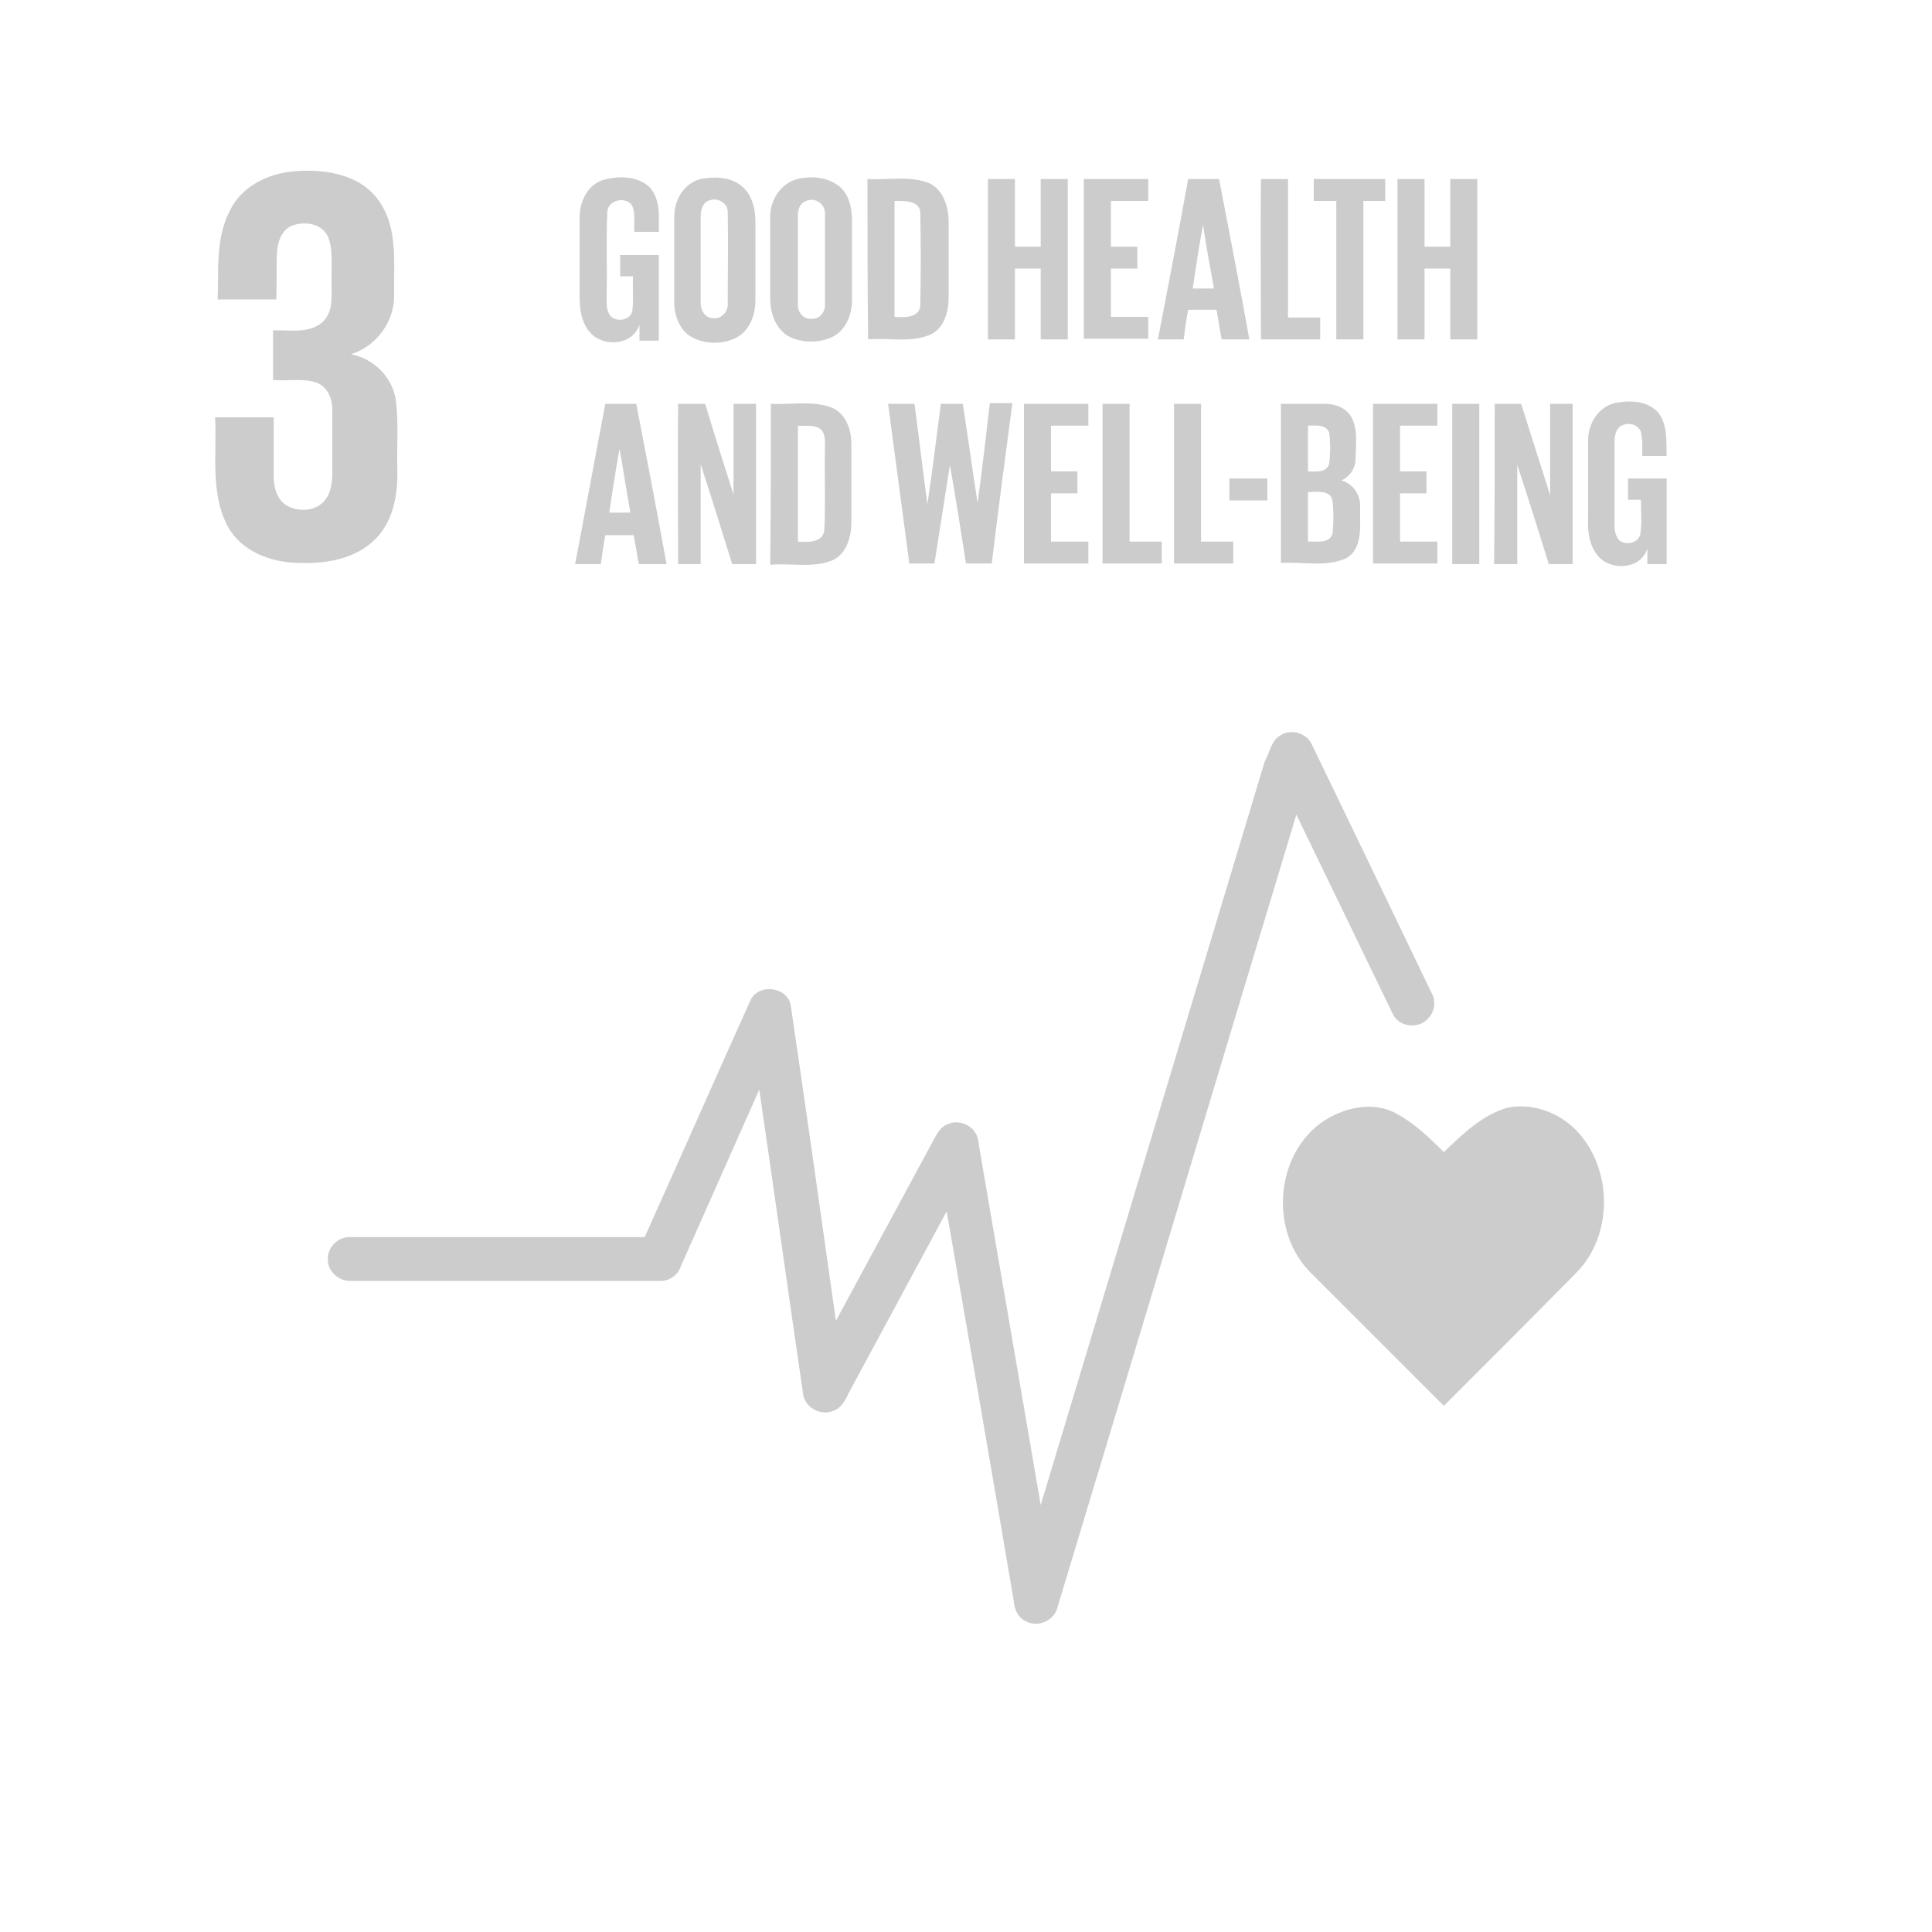 <?xml version="1.0" encoding="utf-8"?>
<!-- Generator: Adobe Illustrator 19.0.0, SVG Export Plug-In . SVG Version: 6.00 Build 0)  -->
<svg version="1.1" id="Layer_1" xmlns="http://www.w3.org/2000/svg" xmlns:xlink="http://www.w3.org/1999/xlink" x="0px" y="0px"
	 viewBox="568 246 300 300" style="enable-background:new 568 246 300 300;" xml:space="preserve">
<style type="text/css">
	.st0{fill:#FFFFFF;}
	.st1{fill:#ccc;}
</style>
<g>
	<rect x="568" y="246" class="st0" width="300" height="300"/>
	<path class="st1" d="M603.7,278.7c1.8-3.8,6-5.8,10-6.1c4.6-0.4,10.1,0.4,13,4.4c3.2,4.3,2.4,10,2.5,15c0,4-2.8,7.8-6.7,9
		c3.6,0.7,6.6,3.7,7,7.4c0.4,3.5,0.1,7,0.2,10.5c0.1,3.8-0.6,8-3.4,10.8c-3.2,3.2-7.9,3.9-12.2,3.7c-4.1-0.1-8.6-1.8-10.7-5.6
		c-2.8-5.2-1.7-11.4-2-17c3,0,6.1,0,9.1,0c0,3,0,6,0,9.1c0,1.8,0.5,3.8,2.2,4.7c1.6,0.8,3.7,0.8,5.1-0.3c1.5-1.1,1.8-3.1,1.8-4.8
		c0-3.3,0-6.6,0-10c0-1.7-0.8-3.5-2.5-4.1c-2.1-0.7-4.4-0.2-6.7-0.4c0-2.6,0-5.1,0-7.7c2.6-0.1,5.7,0.6,7.8-1.4
		c1.7-1.7,1.2-4.3,1.3-6.4c-0.1-2.2,0.3-4.7-0.6-6.8c-1-2.1-3.8-2.4-5.7-1.6c-1.6,0.8-2.1,2.6-2.2,4.2c-0.1,2.4,0,4.8-0.1,7.2
		c-3,0-6.1,0-9.1,0C602,288.1,601.4,283.1,603.7,278.7z"/>
	<path class="st1" d="M661.8,273.9c2.3-0.6,5.1-0.6,7,1.1c1.8,1.9,1.5,4.6,1.5,7c-1.3,0-2.6,0-3.8,0c-0.1-1.3,0.2-2.7-0.3-4
		c-0.9-1.6-3.8-1-3.9,0.9c-0.2,4.3,0,8.6-0.1,12.9c0,1-0.1,2.1,0.4,3c0.8,1.4,3.4,1,3.6-0.6c0.2-1.7,0-3.5,0.1-5.3c-0.7,0-1.3,0-2,0
		c0-1.1,0-2.2,0-3.3c2,0,4,0,6,0c0,4.4,0,8.9,0,13.3c-1,0-2,0-3,0c0-0.8,0-1.6,0-2.5c-1,3.2-5.5,3.6-7.6,1.3
		c-1.4-1.5-1.7-3.6-1.7-5.6c0-4.1,0-8.2,0-12.3C658,277.2,659.3,274.6,661.8,273.9z"/>
	<path class="st1" d="M677.4,273.7c2.1-0.3,4.4-0.1,6,1.4c1.4,1.3,1.9,3.4,1.9,5.3c0,4.1,0,8.2,0,12.3c0,2.2-0.9,4.6-2.9,5.7
		c-2.1,1.1-4.8,1.1-6.9,0c-2.1-1.1-2.9-3.7-2.8-5.9c0-4.3,0-8.6,0-12.9C672.7,276.7,674.6,274,677.4,273.7 M678.2,277.1
		c-1.1,0.3-1.4,1.5-1.4,2.5c0,4.5,0,9,0,13.5c0,1.1,0.7,2.3,1.9,2.3c1.3,0.2,2.4-1,2.3-2.3c0-4.7,0.1-9.4,0-14.1
		C681.1,277.7,679.6,276.6,678.2,277.1z"/>
	<path class="st1" d="M692.3,273.7c2.1-0.4,4.4-0.1,6.1,1.3c1.5,1.3,1.9,3.4,1.9,5.3c0,4.1,0,8.2,0,12.3c0,2.2-0.9,4.6-3,5.7
		c-2.1,1-4.8,1-6.9-0.1c-2-1.2-2.8-3.6-2.8-5.9c0-4.3,0-8.6,0-12.9C687.7,276.7,689.6,274.1,692.3,273.7 M693.2,277.2
		c-1.2,0.4-1.4,1.8-1.3,2.8c0,4.4,0,8.8,0,13.2c-0.1,1.2,0.8,2.4,2.1,2.3c1.3,0.1,2.2-1.1,2.1-2.3c0-4.7,0-9.4,0-14.1
		C696.1,277.6,694.5,276.6,693.2,277.2z"/>
	<path class="st1" d="M702.7,273.8c3.2,0.2,6.6-0.6,9.7,0.7c2,1,2.8,3.4,2.9,5.5c0,4.1,0,8.2,0,12.3c0,2.1-0.7,4.6-2.7,5.6
		c-3.1,1.4-6.6,0.5-9.8,0.8C702.7,290.4,702.7,282.1,702.7,273.8 M706.9,277.2c0,6,0,12,0,18c1.5,0.1,3.9,0.2,4-1.8
		c0.1-4.8,0.1-9.6,0-14.4C710.8,277.1,708.4,277.2,706.9,277.2z"/>
	<path class="st1" d="M721.4,273.8c1.4,0,2.8,0,4.2,0c0,3.5,0,7,0,10.5c1.3,0,2.7,0,4,0c0-3.5,0-7,0-10.5c1.4,0,2.8,0,4.2,0
		c0,8.3,0,16.6,0,24.9c-1.4,0-2.8,0-4.2,0c0-3.7,0-7.3,0-11c-1.3,0-2.7,0-4,0c0,3.7,0,7.3,0,11c-1.4,0-2.8,0-4.2,0
		C721.4,290.4,721.4,282.1,721.4,273.8z"/>
	<path class="st1" d="M736.3,273.8c3.3,0,6.7,0,10,0c0,1.1,0,2.3,0,3.4c-1.9,0-3.9,0-5.8,0c0,2.4,0,4.7,0,7.1c1.4,0,2.7,0,4.1,0
		c0,1.1,0,2.3,0,3.4c-1.4,0-2.7,0-4.1,0c0,2.5,0,5,0,7.5c1.9,0,3.9,0,5.8,0c0,1.1,0,2.3,0,3.4c-3.3,0-6.7,0-10,0
		C736.3,290.4,736.3,282.1,736.3,273.8z"/>
	<path class="st1" d="M752.5,273.8c1.6,0,3.2,0,4.8,0c1.6,8.3,3.2,16.6,4.7,24.9c-1.4,0-2.9,0-4.3,0c-0.3-1.5-0.5-3-0.8-4.6
		c-1.5,0-2.9,0-4.4,0c-0.3,1.5-0.5,3-0.7,4.6c-1.3,0-2.7,0-4,0C749.4,290.4,751,282.1,752.5,273.8 M754.8,280.9
		c-0.6,3.3-1.1,6.6-1.6,9.9c1.1,0,2.2,0,3.3,0C755.9,287.5,755.3,284.2,754.8,280.9z"/>
	<path class="st1" d="M763.8,273.8c1.4,0,2.8,0,4.2,0c0,7.2,0,14.3,0,21.5c1.7,0,3.3,0,5,0c0,1.1,0,2.3,0,3.4c-3.1,0-6.1,0-9.2,0
		C763.8,290.4,763.7,282.1,763.8,273.8z"/>
	<path class="st1" d="M772,273.8c3.7,0,7.4,0,11.1,0c0,1.1,0,2.3,0,3.4c-1.1,0-2.3,0-3.4,0c0,7.2,0,14.3,0,21.5c-1.4,0-2.8,0-4.2,0
		c0-7.2,0-14.3,0-21.5c-1.2,0-2.3,0-3.5,0C772,276.1,772,275,772,273.8z"/>
	<path class="st1" d="M785,273.8c1.4,0,2.8,0,4.2,0c0,3.5,0,7,0,10.5c1.3,0,2.7,0,4,0c0-3.5,0-7,0-10.5c1.4,0,2.8,0,4.2,0
		c0,8.3,0,16.6,0,24.9c-1.4,0-2.8,0-4.2,0c0-3.7,0-7.3,0-11c-1.3,0-2.7,0-4,0c0,3.7,0,7.3,0,11c-1.4,0-2.8,0-4.2,0
		C785,290.4,785,282.1,785,273.8z"/>
	<path class="st1" d="M818.7,308.6c2.3-0.5,5.2-0.4,6.8,1.5c1.5,1.9,1.2,4.5,1.3,6.7c-1.3,0-2.6,0-3.8,0c0-1.2,0.1-2.5-0.2-3.7
		c-0.4-1.3-2.1-1.6-3.2-0.9c-0.8,0.6-0.9,1.7-0.9,2.6c0,4.1,0,8.2,0,12.3c0,0.8,0,1.7,0.5,2.5c0.8,1.2,3.1,0.9,3.5-0.6
		c0.3-1.8,0.1-3.6,0.1-5.4c-0.7,0-1.3,0-2,0c0-1.1,0-2.2,0-3.3c2,0,4,0,6,0c0,4.4,0,8.9,0,13.3c-1,0-2,0-3,0c0-0.8,0-1.6,0-2.4
		c-1,3.2-5.6,3.5-7.6,1.2c-1.4-1.6-1.7-3.8-1.6-5.8c0-4.1,0-8.2,0-12.3C814.6,311.8,816.2,309.2,818.7,308.6z"/>
	<path class="st1" d="M662,308.7c1.6,0,3.2,0,4.8,0c1.6,8.3,3.2,16.6,4.7,24.9c-1.4,0-2.9,0-4.3,0c-0.3-1.5-0.5-3-0.8-4.5
		c-1.5,0-2.9,0-4.4,0c-0.3,1.5-0.5,3-0.7,4.5c-1.3,0-2.7,0-4,0C658.9,325.3,660.4,317,662,308.7 M664.2,315.7
		c-0.6,3.3-1.1,6.6-1.6,9.9c1.1,0,2.2,0,3.3,0C665.3,322.4,664.8,319,664.2,315.7z"/>
	<path class="st1" d="M673.3,308.7c1.4,0,2.8,0,4.2,0c1.4,4.7,2.9,9.4,4.4,14.1c0-4.7,0-9.4,0-14.1c1.2,0,2.3,0,3.5,0
		c0,8.3,0,16.6,0,24.9c-1.2,0-2.5,0-3.7,0c-1.6-5.1-3.2-10.3-4.9-15.5c0,5.2,0,10.3,0,15.5c-1.2,0-2.4,0-3.5,0
		C673.3,325.3,673.2,317,673.3,308.7z"/>
	<path class="st1" d="M687.7,308.7c3.2,0.2,6.6-0.6,9.7,0.7c2,1,2.8,3.4,2.8,5.5c0,4.1,0,8.2,0,12.3c0,2.1-0.7,4.6-2.7,5.7
		c-3.1,1.4-6.6,0.5-9.9,0.8C687.7,325.3,687.7,317,687.7,308.7 M691.9,312.1c0,6,0,12,0,18c1.5,0.1,3.9,0.2,4.1-1.8
		c0.2-4.3,0-8.6,0.1-12.9c0-1,0.1-2.3-0.9-2.9C694.2,311.9,693,312.2,691.9,312.1z"/>
	<path class="st1" d="M705.9,308.7c1.4,0,2.7,0,4.1,0c0.7,5.2,1.3,10.4,2,15.6c0.8-5.2,1.4-10.4,2.1-15.6c1.1,0,2.3,0,3.4,0
		c0.8,5.1,1.5,10.3,2.3,15.4c0.7-5.1,1.3-10.3,1.9-15.5c1.2,0,2.4,0,3.5,0c-1.1,8.3-2.2,16.6-3.2,24.9c-1.3,0-2.7,0-4,0
		c-0.8-5.1-1.6-10.2-2.5-15.3c-0.8,5.1-1.6,10.2-2.4,15.3c-1.3,0-2.6,0-3.9,0C708.1,325.3,707,317,705.9,308.7z"/>
	<path class="st1" d="M727,308.7c3.3,0,6.7,0,10,0c0,1.1,0,2.3,0,3.4c-1.9,0-3.9,0-5.8,0c0,2.4,0,4.7,0,7.1c1.4,0,2.8,0,4.1,0
		c0,1.1,0,2.3,0,3.4c-1.4,0-2.8,0-4.1,0c0,2.5,0,5,0,7.5c1.9,0,3.9,0,5.8,0c0,1.1,0,2.3,0,3.4c-3.3,0-6.7,0-10,0
		C727,325.3,727,317,727,308.7z"/>
	<path class="st1" d="M739.2,308.7c1.4,0,2.8,0,4.2,0c0,7.1,0,14.3,0,21.4c1.7,0,3.3,0,5,0c0,1.1,0,2.3,0,3.4c-3.1,0-6.1,0-9.2,0
		C739.2,325.3,739.2,317,739.2,308.7z"/>
	<path class="st1" d="M750.3,308.7c1.4,0,2.8,0,4.2,0c0,7.1,0,14.3,0,21.4c1.7,0,3.3,0,5,0c0,1.1,0,2.3,0,3.4c-3.1,0-6.1,0-9.2,0
		C750.3,325.3,750.3,317,750.3,308.7z"/>
	<path class="st1" d="M766.9,308.7c2.3,0,4.5,0,6.8,0c1.6,0,3.4,0.6,4.2,2.2c1,2,0.6,4.2,0.6,6.3c0,1.5-0.9,2.8-2.2,3.4
		c1.8,0.5,3,2.3,2.9,4.1c-0.1,2.7,0.6,6.4-2.2,8c-3.2,1.4-6.7,0.5-10.1,0.7C766.9,325.3,766.9,317,766.9,308.7 M771.1,312.1
		c0,2.4,0,4.7,0,7.1c1.1,0,2.9,0.3,3.3-1.2c0.2-1.6,0.2-3.2,0-4.8C773.9,311.8,772.2,312.1,771.1,312.1 M771.1,322.4
		c0,2.6,0,5.2,0,7.7c1.3-0.1,3.3,0.4,3.8-1.2c0.2-1.7,0.2-3.5,0-5.2C774.5,322,772.4,322.4,771.1,322.4z"/>
	<path class="st1" d="M781.2,308.7c3.3,0,6.7,0,10,0c0,1.1,0,2.3,0,3.4c-1.9,0-3.9,0-5.8,0c0,2.4,0,4.7,0,7.1c1.4,0,2.8,0,4.1,0
		c0,1.1,0,2.3,0,3.4c-1.4,0-2.8,0-4.1,0c0,2.5,0,5,0,7.5c1.9,0,3.9,0,5.8,0c0,1.1,0,2.3,0,3.4c-3.3,0-6.7,0-10,0
		C781.2,325.3,781.2,317,781.2,308.7z"/>
	<path class="st1" d="M793.5,308.7c1.4,0,2.8,0,4.2,0c0,8.3,0,16.6,0,24.9c-1.4,0-2.8,0-4.2,0C793.5,325.3,793.5,317,793.5,308.7z"
		/>
	<path class="st1" d="M800.1,308.7c1.4,0,2.8,0,4.1,0c1.5,4.7,3,9.5,4.5,14.2c0-4.7,0-9.4,0-14.2c1.2,0,2.3,0,3.5,0
		c0,8.3,0,16.6,0,24.9c-1.2,0-2.5,0-3.7,0c-1.6-5.1-3.2-10.3-4.9-15.4c0,5.1,0,10.3,0,15.4c-1.2,0-2.4,0-3.6,0
		C800.1,325.3,800.1,317,800.1,308.7z"/>
	<path class="st1" d="M758.9,320.3c2,0,3.9,0,5.9,0c0,1.1,0,2.3,0,3.4c-2,0-3.9,0-5.9,0C758.9,322.6,758.9,321.4,758.9,320.3z"/>
	<path class="st1" d="M766.8,360.2c1.6-1.1,4.1-0.4,4.9,1.4c6.2,12.8,12.4,25.7,18.6,38.6c0.7,1.2,0.5,2.9-0.5,3.9
		c-1.5,1.8-4.7,1.4-5.6-0.8c-5-10.3-9.9-20.5-14.9-30.8c-12.4,41-24.7,82.1-37.1,123.1c-0.5,2.1-3.1,3.2-5,2.1
		c-1.2-0.6-1.7-1.9-1.8-3.2c-3.4-20.1-6.9-40.3-10.4-60.4c-5,9.3-10.1,18.7-15.1,28c-0.6,1.2-1.2,2.6-2.6,3
		c-1.9,0.8-4.4-0.6-4.6-2.7c-2.3-15.7-4.5-31.5-6.8-47.2c-4.1,9.2-8.2,18.5-12.3,27.7c-0.5,1.3-1.9,2.1-3.3,2c-15.9,0-31.8,0-47.8,0
		c-1.8,0.1-3.6-1.4-3.6-3.3c-0.1-1.9,1.6-3.6,3.5-3.5c15.2,0,30.5,0,45.7,0c5.5-12.2,10.9-24.5,16.4-36.7c1.2-2.8,5.9-2.2,6.3,0.8
		c2.4,16.3,4.7,32.6,7,48.9c4.9-9.1,9.9-18.3,14.8-27.4c0.7-1.2,1.2-2.7,2.7-3.2c2-0.8,4.4,0.6,4.6,2.7c3.2,18.8,6.5,37.7,9.7,56.5
		c11.6-38.5,23.2-77,34.8-115.5C765.2,362.8,765.4,361,766.8,360.2z"/>
	<path class="st1" d="M772.8,420.6c3.3-2.5,8.2-3.8,12-1.7c2.8,1.5,5.2,3.8,7.4,6c2.9-2.8,6-5.8,9.9-6.9c4.1-0.8,8.4,0.9,11.1,4
		c5.2,5.9,5.2,15.8-0.3,21.5c-6.9,7-13.8,13.9-20.7,20.8c-6.9-6.9-13.8-13.8-20.7-20.7C765.3,437.4,765.9,426,772.8,420.6z"/>
</g>
</svg>
